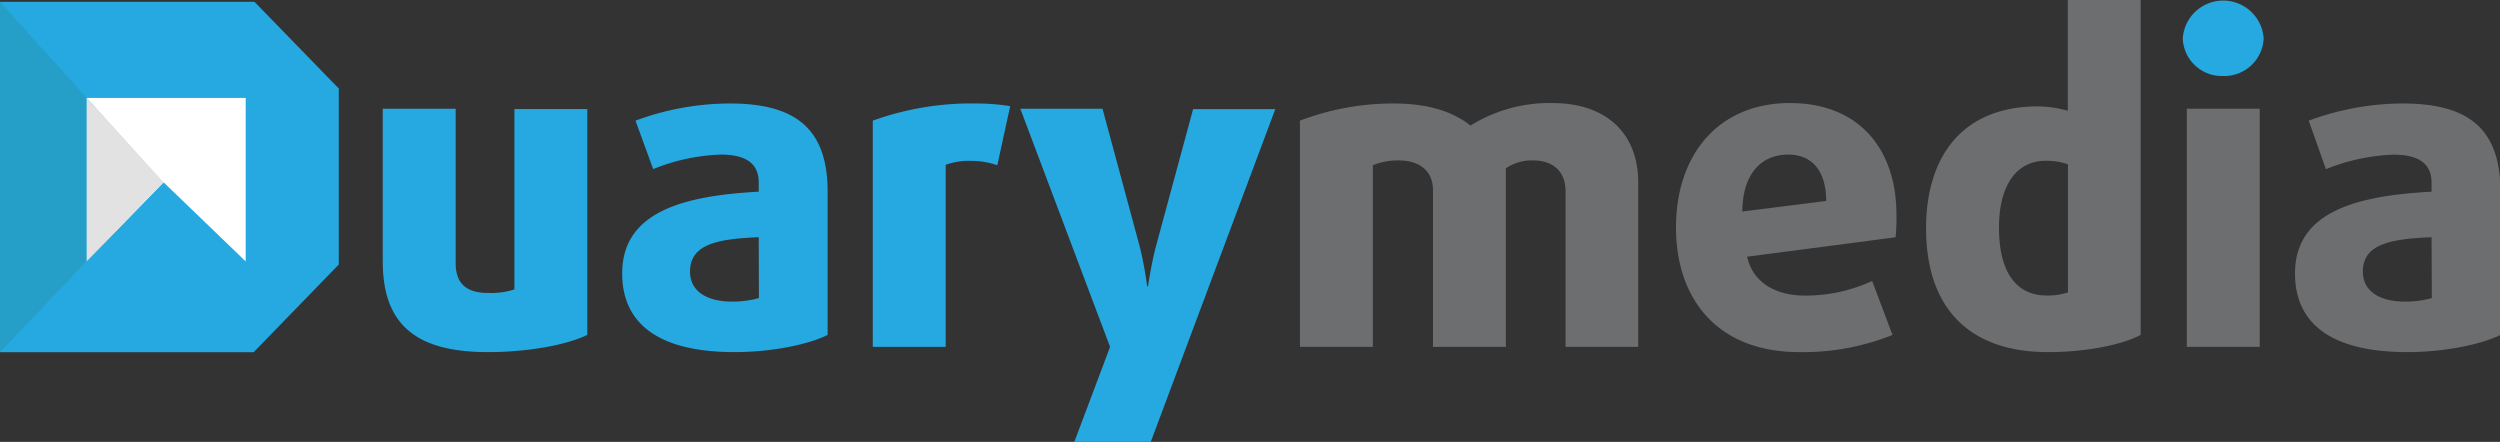 <svg xmlns="http://www.w3.org/2000/svg" viewBox="0 0 291.11 51.45"><rect x="0" y="0" width="291.11" height="51.45" fill="#333333" stroke="none"/><defs><style>.cls-1{fill:#26a9e0;}.cls-2{fill:#6d6e70;}.cls-3{fill:#259ec8;}.cls-4{fill:#fff;}.cls-5{fill:#e2e2e2;}</style></defs><g id="Layer_2" data-name="Layer 2"><g id="Layer_1-2" data-name="Layer 1"><path class="cls-1" d="M56.81,41c-8.13,0-12.24-3-12.24-10.55V12.66h8.49v18c0,2.37,1.28,3.45,3.75,3.45a8.81,8.81,0,0,0,3.09-.41v-21h8.49V39C65.82,40.23,61.29,41,56.81,41Z"/><path class="cls-1" d="M85.52,41c-8.74,0-13.07-3.25-13.07-9.16,0-7.36,7.52-9.06,15.9-9.52V21.25C88.35,19,86.81,18,83.93,18a23,23,0,0,0-7.87,1.69L74,14.05a31.75,31.75,0,0,1,11-2c7.56,0,11.37,2.88,11.37,10.24V39C94.22,40.08,90,41,85.52,41Zm2.83-13.38c-4.58.2-8,.72-8,4,0,2.27,1.9,3.5,4.94,3.5a11.31,11.31,0,0,0,3.08-.41Z"/><path class="cls-1" d="M116.13,19.24a9.45,9.45,0,0,0-3.13-.51,8,8,0,0,0-2.88.46v21.2h-8.49V14.05a33.71,33.71,0,0,1,12-2,25.3,25.3,0,0,1,4,.31Z"/><path class="cls-1" d="M134,51.45h-8.9l4.16-11.06L118.81,12.66h9.57l4.32,16a41.2,41.2,0,0,1,.88,4.68h.1s.36-2.52.93-4.68l4.32-15.95h9.57Z"/><path class="cls-2" d="M182.3,40.39V22.28c0-2.27-1.39-3.6-3.81-3.6a5.36,5.36,0,0,0-3.14.92V40.39h-8.49V22.12c0-2.11-1.44-3.44-4-3.44a7.67,7.67,0,0,0-3,.56V40.39h-8.49V14.05a30.38,30.38,0,0,1,10.91-2c4.58,0,7.25,1.23,8.95,2.57A17.43,17.43,0,0,1,180.76,12c6.32,0,10,3.55,10,9.26V40.39Z"/><path class="cls-2" d="M220.73,27.63l-17.29,2.26c.67,3,3.3,4.53,6.74,4.53a18.56,18.56,0,0,0,7.82-1.7L220.37,39a27.85,27.85,0,0,1-10.85,2c-9.63,0-14.36-6.28-14.36-14.51C195.16,18,200.1,12,208.43,12c8.08,0,12.4,5.4,12.4,13A22.17,22.17,0,0,1,220.73,27.63ZM208.23,18c-3,0-5.3,2.06-5.35,6.63l9.77-1.23C212.65,19.91,211,18,208.23,18Z"/><path class="cls-2" d="M238.48,41c-9.21,0-14.2-5.15-14.2-14.41,0-8.59,4.43-14.2,13-14.2a13.25,13.25,0,0,1,3.5.51V0h8.49V39C247.13,40.13,243,41,238.48,41Zm2.32-21.87a7.83,7.83,0,0,0-2.58-.41c-3.6,0-5.45,3.14-5.45,7.77,0,5.19,2,7.92,5.56,7.92a7.55,7.55,0,0,0,2.47-.36Z"/><path class="cls-1" d="M258.86,8.85a4.55,4.55,0,0,1-4.69-4.37,4.72,4.72,0,0,1,9.42,0A4.59,4.59,0,0,1,258.86,8.85Z"/><rect class="cls-2" x="254.64" y="12.66" width="8.49" height="27.73"/><path class="cls-2" d="M280.31,41c-8.75,0-13.07-3.25-13.07-9.16,0-7.36,7.51-9.06,15.9-9.52V21.25c0-2.21-1.54-3.24-4.43-3.24a23.1,23.1,0,0,0-7.87,1.69l-2-5.65a31.64,31.64,0,0,1,10.95-2c7.57,0,11.37,2.88,11.37,10.24V39C289,40.08,284.73,41,280.31,41Zm2.83-13.38c-4.58.2-8,.72-8,4,0,2.27,1.91,3.5,4.94,3.5a11.4,11.4,0,0,0,3.09-.41Z"/><polygon class="cls-1" points="0 0.21 29.63 0.21 39.45 10.31 39.45 30.8 29.54 41.01 0 41.01 0 0.21"/><polygon class="cls-3" points="10.09 11.4 10.09 30.41 0 41.01 0 0.21 10.09 11.4"/><polygon class="cls-4" points="28.61 11.4 10.09 11.4 10.09 11.41 18.89 21.17 10.09 30.41 10.09 30.43 19.05 21.23 28.61 30.44 28.61 11.4 28.58 11.43 28.61 11.4"/><polygon class="cls-5" points="19.05 21.22 10.09 30.41 10.09 11.41 19.05 21.22"/></g></g></svg>